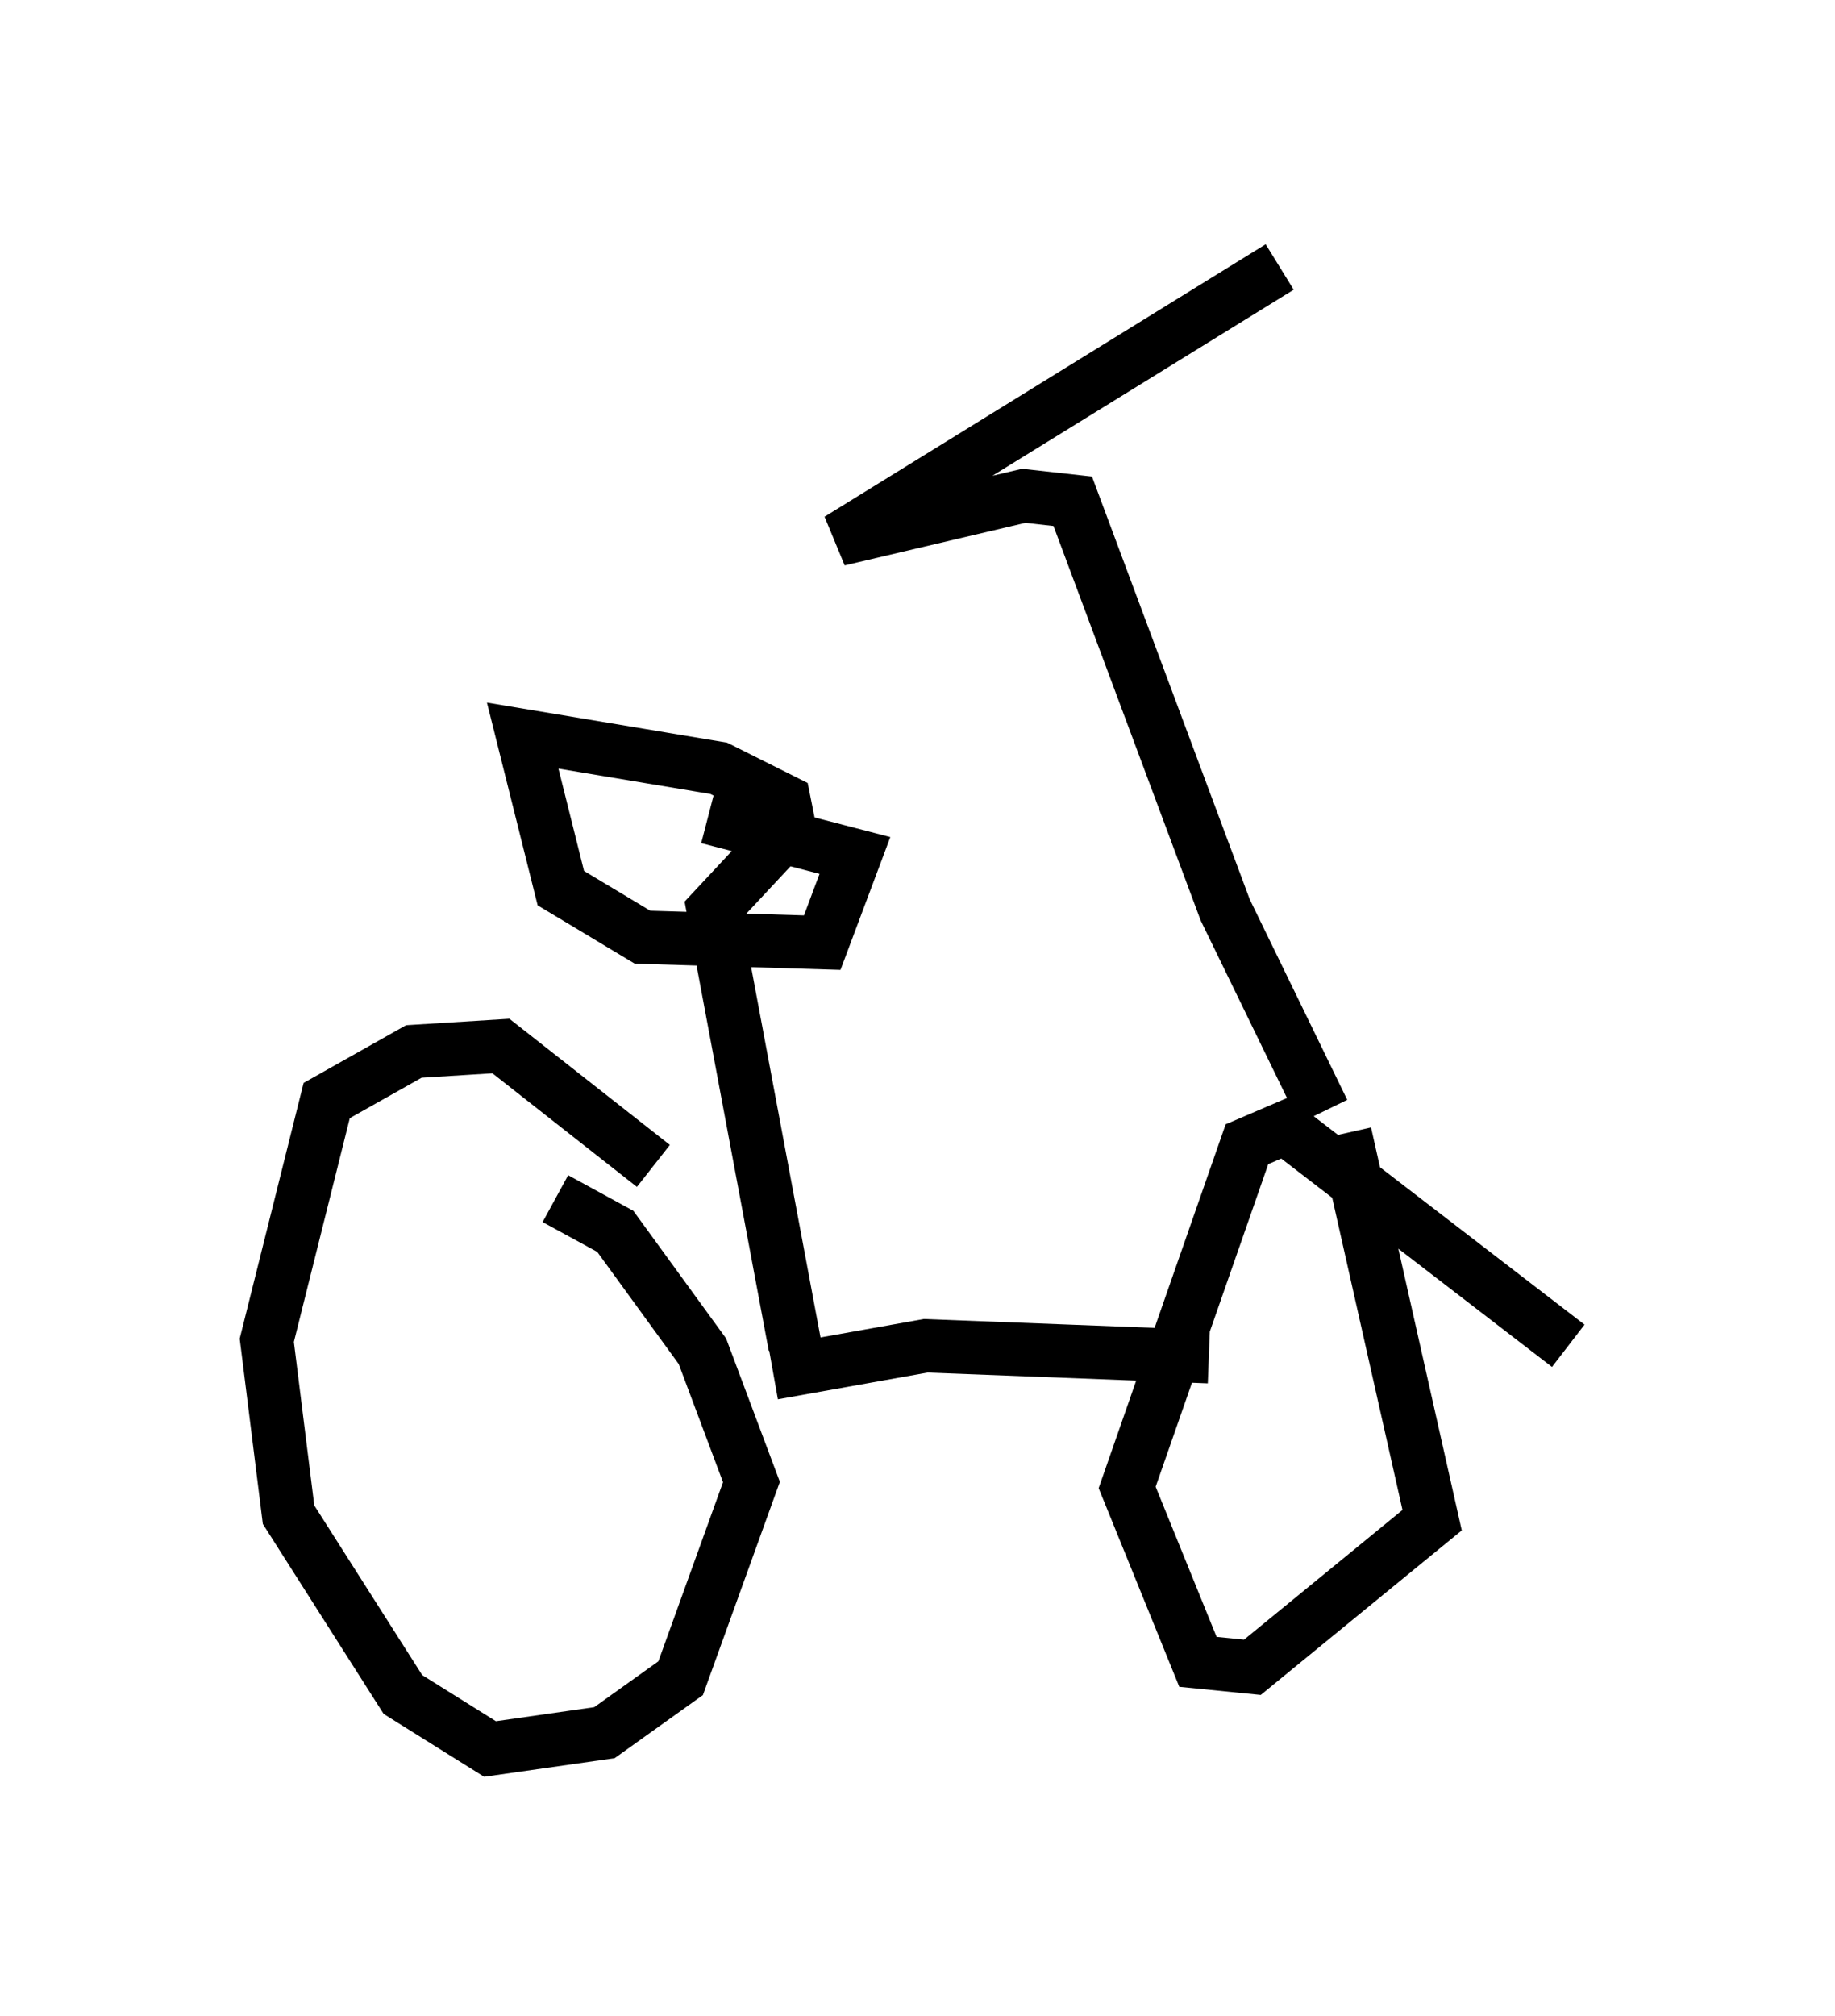 <?xml version="1.0" encoding="utf-8" ?>
<svg baseProfile="full" height="37.767" version="1.1" width="34.398" xmlns="http://www.w3.org/2000/svg" xmlns:ev="http://www.w3.org/2001/xml-events" xmlns:xlink="http://www.w3.org/1999/xlink"><defs /><rect fill="white" height="37.767" width="34.398" x="0" y="0" /><path d="M12.963, 23.681 m-0.715, -1.838 l-2.858, -2.246 -1.633, 0.102 l-1.633, 0.919 -1.123, 4.492 l0.408, 3.267 2.144, 3.369 l1.633, 1.021 2.144, -0.306 l1.429, -1.021 1.327, -3.675 l-0.919, -2.45 -1.633, -2.246 l-1.123, -0.613 m4.083, 3.267 l2.858, -0.51 5.308, 0.204 m6.738, -0.204 l-5.308, -4.083 -0.715, 0.306 l-2.246, 6.431 1.327, 3.267 l1.021, 0.102 3.369, -2.756 l-1.633, -7.248 m-0.408, -0.408 l-1.838, -3.777 -2.858, -7.656 l-0.919, -0.102 -3.471, 0.817 l8.269, -5.104 m-9.086, 20.213 l-1.531, -8.167 1.429, -1.531 l-0.102, -0.51 -1.225, -0.613 l-3.675, -0.613 0.715, 2.858 l1.531, 0.919 3.369, 0.102 l0.613, -1.633 -2.756, -0.715 m7.554, -4.9 " fill="none" stroke="black" stroke-width="1" /></svg>
